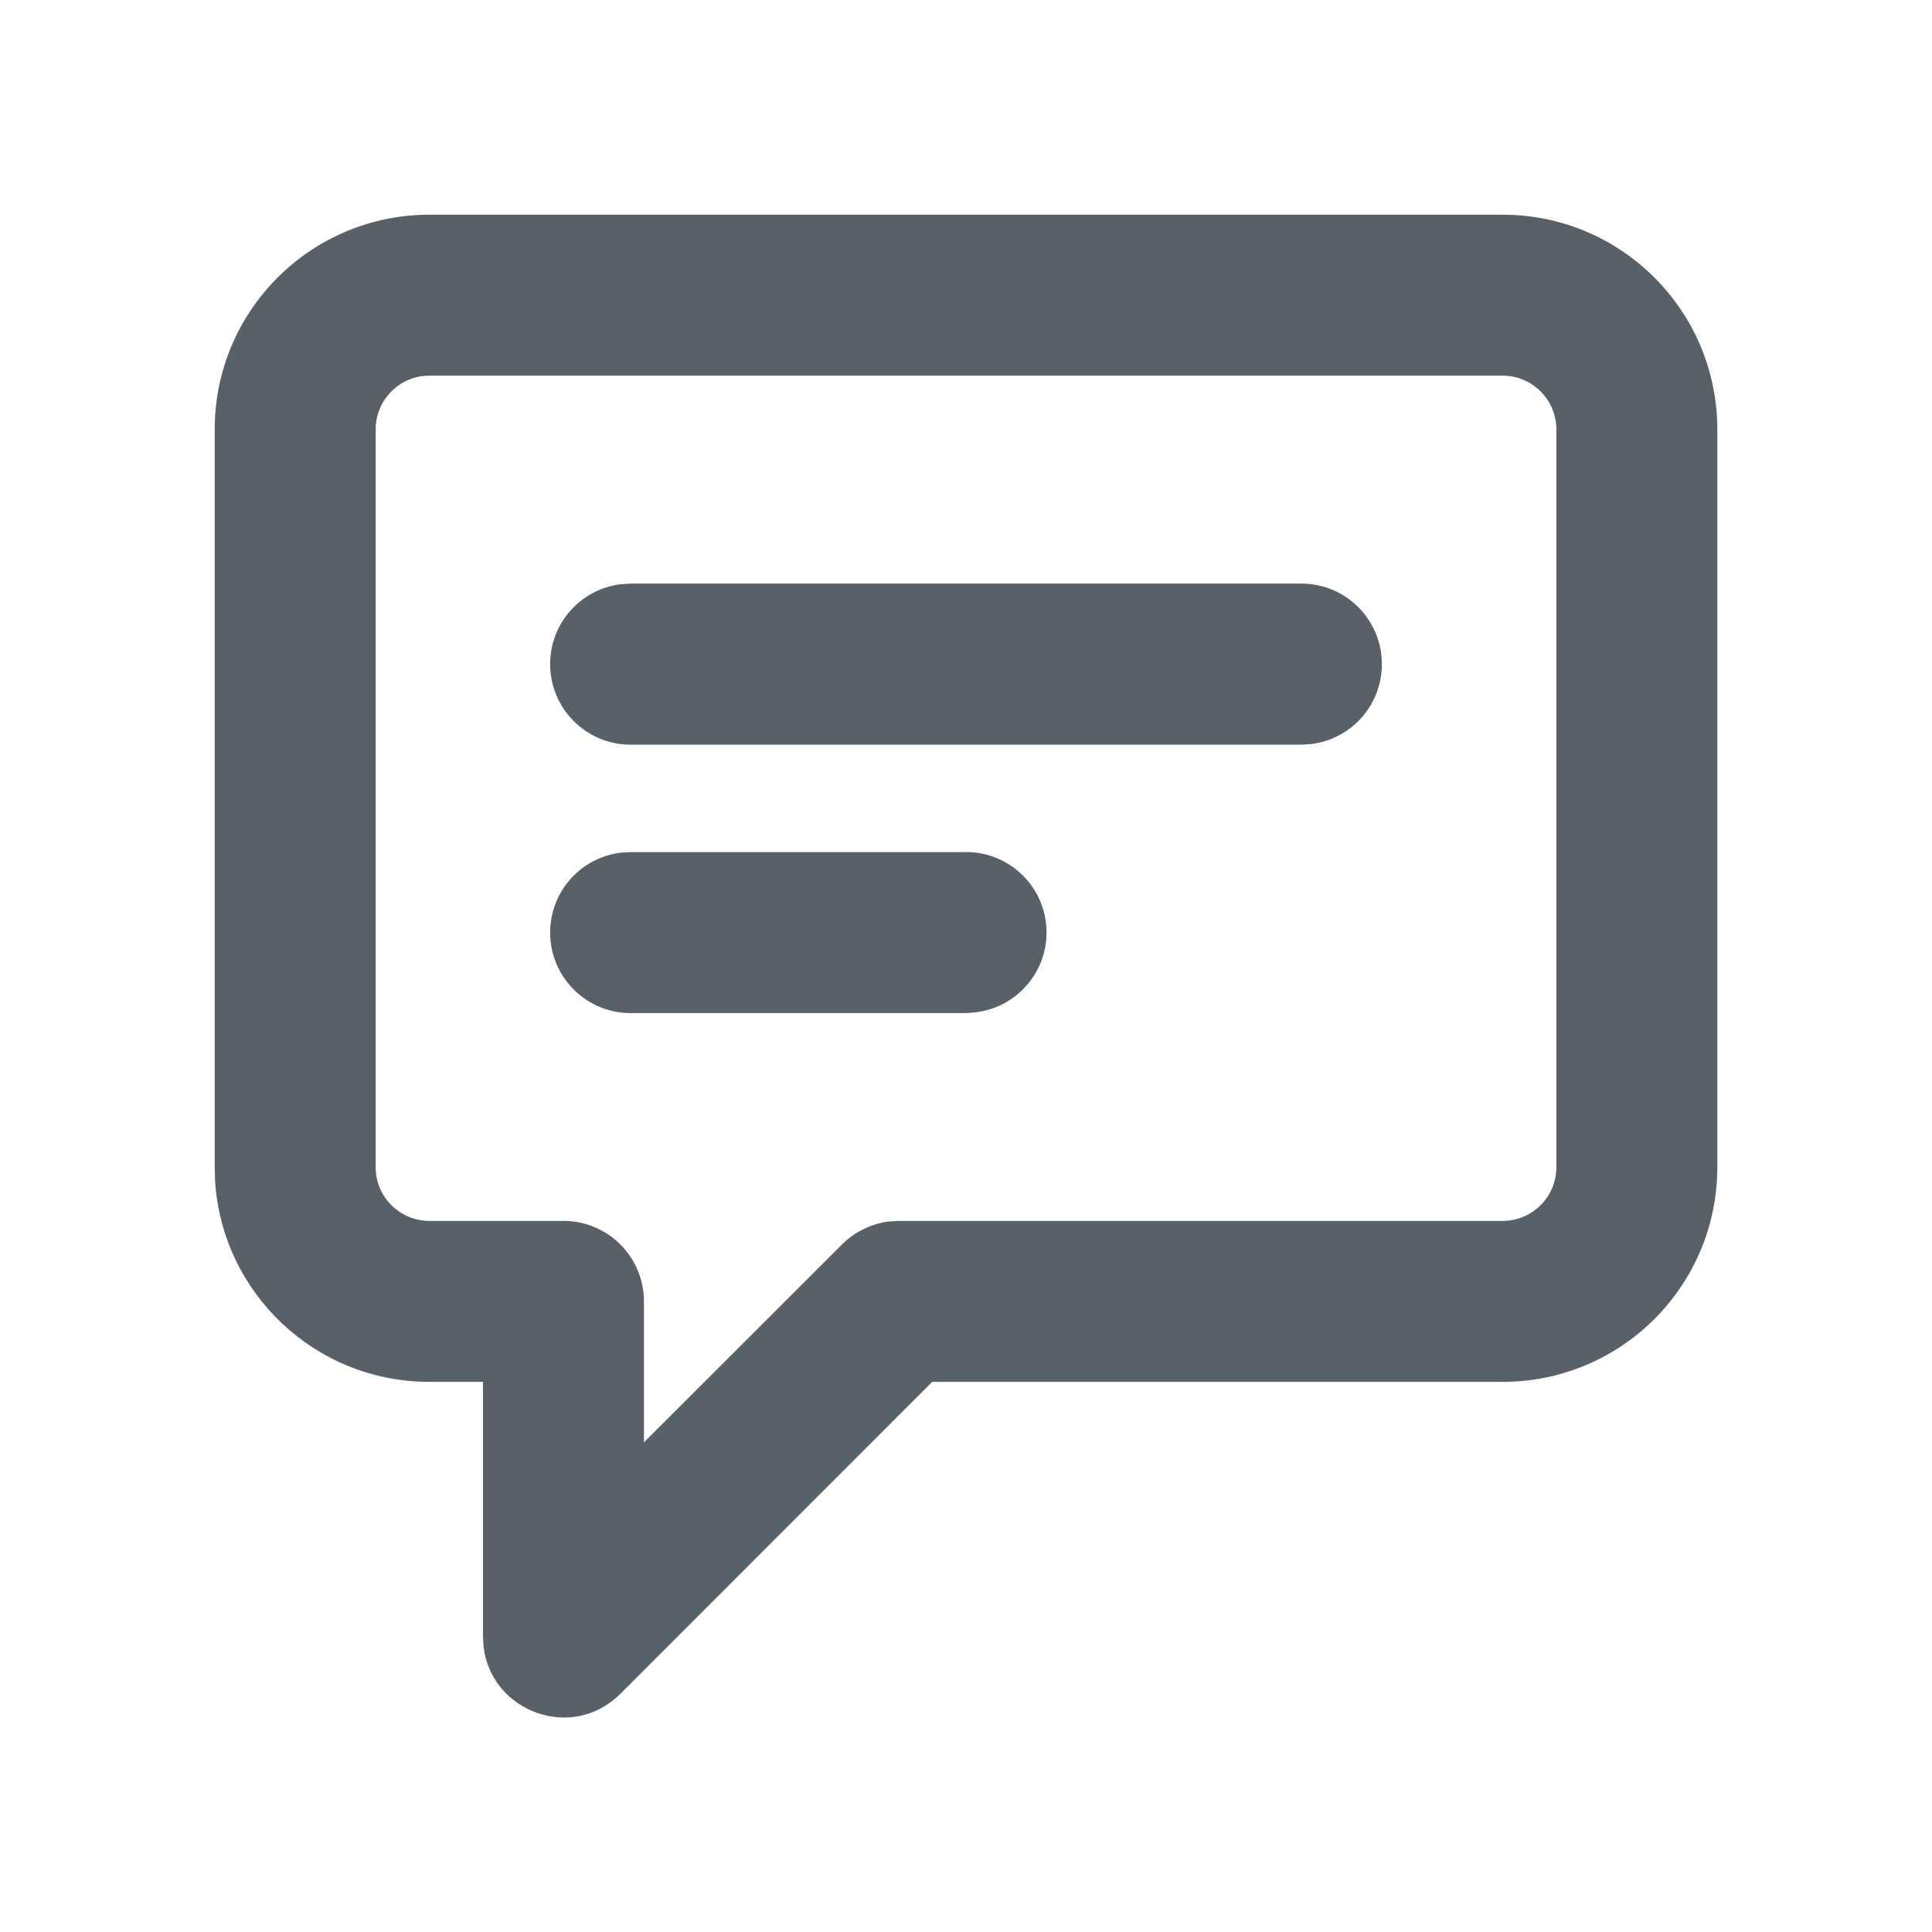 <!--
  - Copyright (c) 2024. Devtron Inc.
  -
  - Licensed under the Apache License, Version 2.0 (the "License");
  - you may not use this file except in compliance with the License.
  - You may obtain a copy of the License at
  -
  -     http://www.apache.org/licenses/LICENSE-2.0
  -
  - Unless required by applicable law or agreed to in writing, software
  - distributed under the License is distributed on an "AS IS" BASIS,
  - WITHOUT WARRANTIES OR CONDITIONS OF ANY KIND, either express or implied.
  - See the License for the specific language governing permissions and
  - limitations under the License.
  -->

<svg xmlns="http://www.w3.org/2000/svg" width="16" height="16" viewBox="0 0 16 16">
    <path fill="#596168" fill-rule="evenodd" d="M12.444 1.778c.982 0 1.778.796 1.778 1.778v6.11c0 .983-.796 1.778-1.778 1.778H7.72l-2.582 2.583c-.402.402-1.076.147-1.134-.396L4 13.556v-2.112h-.444c-.945 0-1.717-.735-1.775-1.665l-.003-.112V3.556c0-.982.796-1.778 1.778-1.778zm0 1.333H3.556c-.246 0-.445.2-.445.445v6.11c0 .246.2.445.445.445h1.11c.369 0 .667.299.667.667v1.167l1.64-1.639c.104-.104.24-.17.384-.19l.087-.005h5c.246 0 .445-.199.445-.444V3.556c0-.246-.2-.445-.445-.445zM8 7.056c.368 0 .667.298.667.666 0 .342-.258.624-.59.662L8 8.39H5.222c-.368 0-.666-.299-.666-.667 0-.342.257-.623.588-.662l.078-.004H8zm2.778-2.223c.368 0 .666.299.666.667 0 .342-.257.624-.588.662l-.078.005H5.222c-.368 0-.666-.299-.666-.667 0-.342.257-.624.588-.662l.078-.005h5.556z"/>
</svg>
